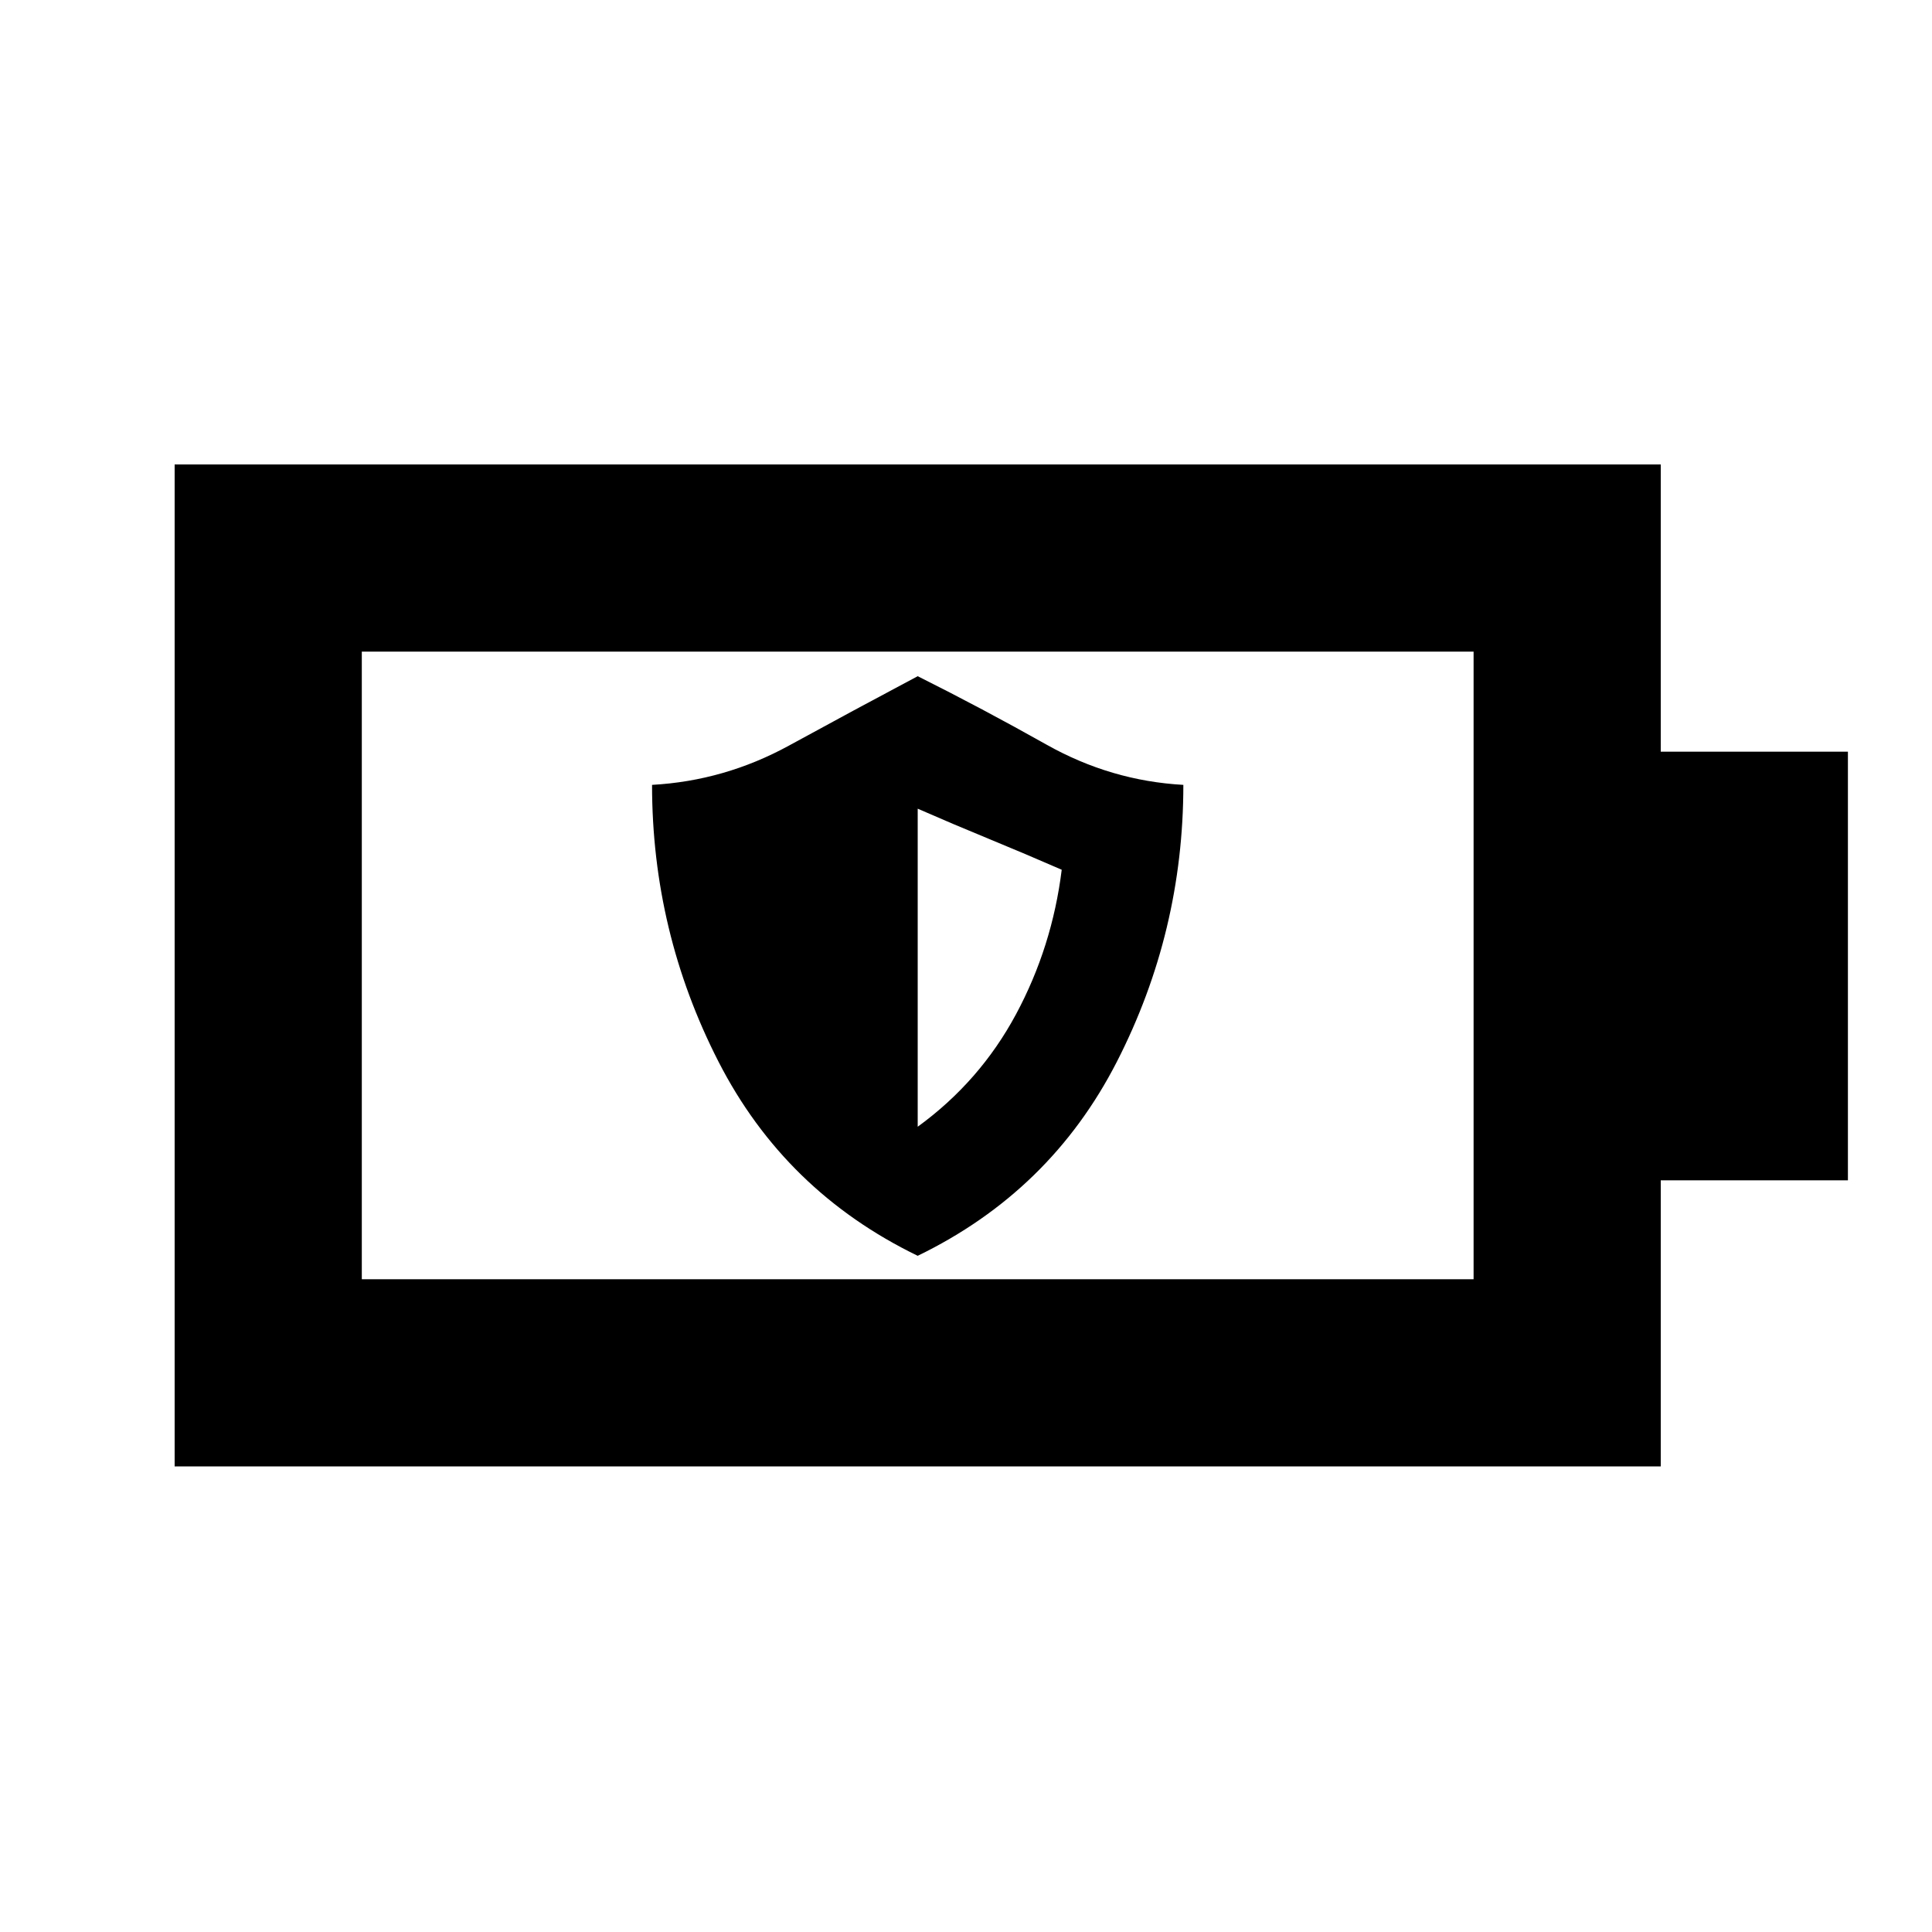 <svg xmlns="http://www.w3.org/2000/svg" height="20" viewBox="0 -960 960 960" width="20"><path d="M456-336q66-32 99-96.5T588-570q-36-2-68-20t-64-34q-32 17-64 34.5T324-570q0 73 33 137.5t99 96.5Zm0-64.13v-158.04q17.67 7.74 35.53 15.07 17.86 7.34 36.03 15.27-4.75 38.36-22.7 71.79-17.95 33.43-48.86 55.91Zm-276.22 75.78h552.44v-311.87H179.78v311.87Zm-93 93v-497.87h738.44v142.72h93v213h-93v142.15H86.78Zm93-93v-311.87 311.87Z"/></svg>